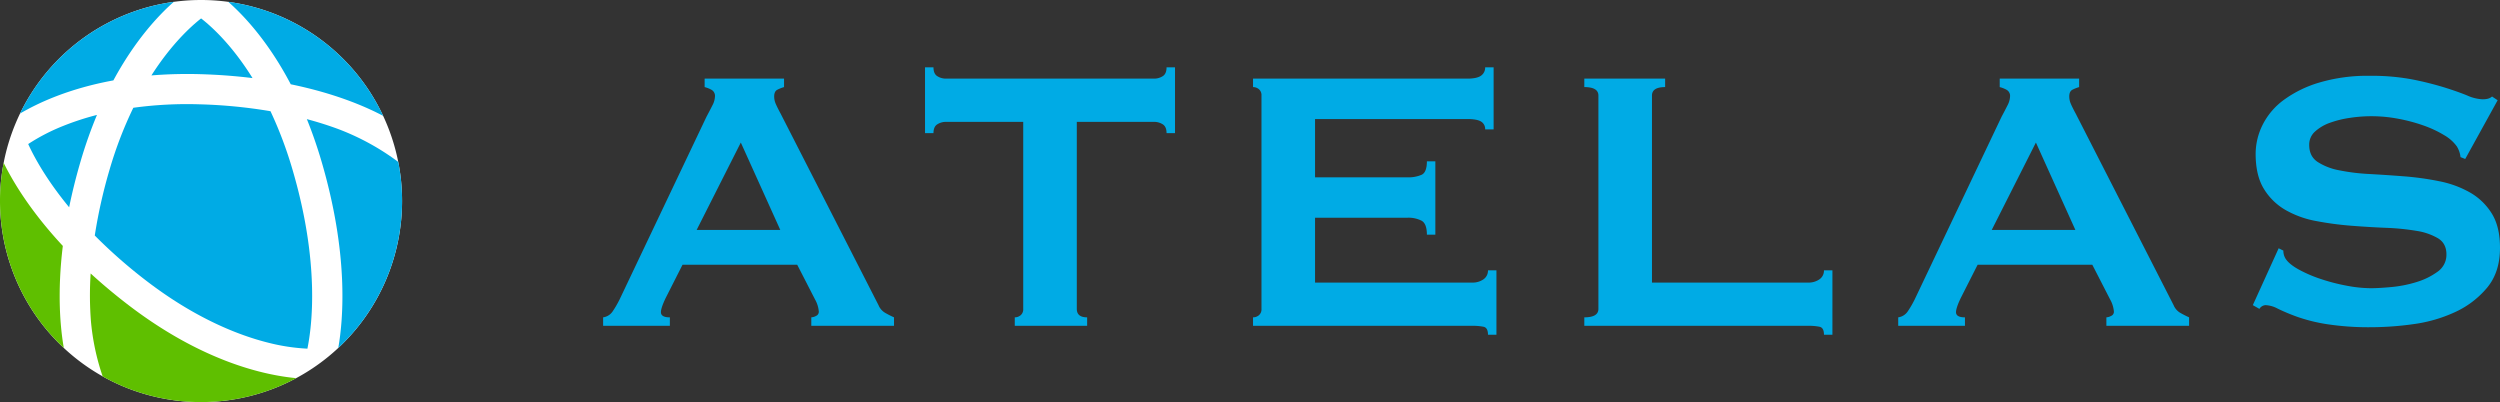 <svg xmlns="http://www.w3.org/2000/svg" xmlns:xlink="http://www.w3.org/1999/xlink" width="1243.515" height="200" viewBox="0 0 1243.515 200"><rect x="0" y="0" width="1243.515" height="200" fill="#333333" stroke="none"/><defs><style>.a{fill:none;}.b{clip-path:url(#a);}.c{fill:#fff;}.d{fill:#00abe5;}.e{fill:#5fbf00;}</style><clipPath id="a"><rect class="a" width="1243.515" height="200"/></clipPath></defs><g class="b"><path class="c" d="M200,100A100,100,0,1,1,100,0,100,100,0,0,1,200,100"/><path class="d" d="M158.785,180.865l0,.03.027-.02Z"/><path class="d" d="M4.9,69.088l-.014-.016-.007.023Z"/><path class="d" d="M31.449,62.633a97.59,97.59,0,0,0-17.421,9.013c2.749,6.051,8.791,17.415,20.362,31.447,1.465-7.179,3.334-14.8,5.693-22.837a221.781,221.781,0,0,1,8.146-23.091,134.2,134.2,0,0,0-16.78,5.468"/><path class="d" d="M134.546,55.32a249.643,249.643,0,0,0-35.217-3.429,196.738,196.738,0,0,0-33.014,1.718,196.21,196.21,0,0,0-11.84,30.87,251.069,251.069,0,0,0-7.334,32.671,250.974,250.974,0,0,0,25.138,22.121c25.264,19.491,47.241,27.729,61.23,31.208a97.516,97.516,0,0,0,19.392,2.949c2.364-11.554,6.186-42.721-7.377-88.949A200.113,200.113,0,0,0,134.546,55.32"/><path class="d" d="M99.761,36.9c9.3.268,17.892.96,25.843,1.936-10.212-16.432-20.3-25.58-25.572-29.673C94.912,13.177,85.225,22,75.314,37.515A221.775,221.775,0,0,1,99.761,36.9"/><path class="d" d="M144.627,41.925c22.065,4.528,37.238,11.094,45.976,15.716A100.088,100.088,0,0,0,113.558.918c8.15,7.194,20.116,20.123,31.069,41.007"/><path class="d" d="M56.4,39.987C67.075,20.23,78.551,7.885,86.447.917A100.1,100.1,0,0,0,9.929,56.508c9.059-5.355,24.36-12.469,46.476-16.521"/><path class="e" d="M31.251,122.32C15.124,105,6.306,90.136,1.815,80.976A100.092,100.092,0,0,0,31.74,173.07c-1.752-10.048-3.354-27.257-.489-50.75"/><path class="e" d="M63.117,151.149c-6.634-5.118-12.624-10.182-18.028-15.13a168.064,168.064,0,0,0,.125,23.528,116.544,116.544,0,0,0,5.854,27.672,100.093,100.093,0,0,0,96.291.873c-16.294-1.529-47.369-8.5-84.242-36.943"/><path class="d" d="M168.552,64.307c-4.58-1.707-9.878-3.439-15.921-5.05,2.6,6.428,5.06,13.41,7.286,21,13.353,45.509,11.021,77.493,8.346,92.811A100.071,100.071,0,0,0,198.1,80.552a122.384,122.384,0,0,0-29.548-16.245"/><path class="d" d="M300,157.851a6.831,6.831,0,0,0,4.792-3.039,50.483,50.483,0,0,0,3.389-5.844l43.242-90.925q1.632-3.034,2.922-5.61a10.311,10.311,0,0,0,1.285-4.441,3.454,3.454,0,0,0-1.636-3.272,13.957,13.957,0,0,0-3.507-1.4V39.11h39.5v4.208a19.218,19.218,0,0,0-3.273,1.285q-1.637.821-1.635,3.389a9.207,9.207,0,0,0,.817,3.74q.818,1.874,2.455,4.909l48.618,95.133a7.961,7.961,0,0,0,3.156,3.74,47.5,47.5,0,0,0,4.558,2.337v4.207H403.547v-4.207a5.53,5.53,0,0,0,2.338-.7,2.248,2.248,0,0,0,1.4-2.1,14.6,14.6,0,0,0-1.87-6.079l-8.882-17.3H339.5l-8.414,16.6q-2.34,4.908-2.337,7.012,0,2.574,4.441,2.571v4.207H300Zm88.12-43.476L368.486,70.9l-21.972,43.476Z"/><path class="d" d="M535.61,153.644q0,4.206,5.141,4.207v4.207h-36v-4.207a4.5,4.5,0,0,0,2.922-1.052,3.842,3.842,0,0,0,1.287-3.155V60.614H470.395a7.969,7.969,0,0,0-4.089,1.169q-1.989,1.173-1.988,4.441h-4.207V33.5h4.207q0,3.276,1.988,4.441a7.931,7.931,0,0,0,4.089,1.169H574.177a7.946,7.946,0,0,0,4.091-1.169q1.981-1.167,1.986-4.441h4.207V66.224h-4.207q0-3.271-1.986-4.441a7.984,7.984,0,0,0-4.091-1.169H535.61Z"/><path class="d" d="M738.73,64.354a4.3,4.3,0,0,0-1.987-3.857q-1.99-1.281-6.9-1.286H654.115V88.2h45.813a16.522,16.522,0,0,0,7.246-1.286q2.57-1.281,2.571-6.661h4.208v36.463h-4.208q0-5.375-2.571-6.895a14.358,14.358,0,0,0-7.246-1.519H654.115v32.256h78.07a9.409,9.409,0,0,0,5.727-1.636,5.229,5.229,0,0,0,2.219-4.441h4.209V166.5h-4.209q0-3.509-2.219-3.975a28.522,28.522,0,0,0-5.727-.467H623.262v-4.207a4.5,4.5,0,0,0,2.921-1.052,3.846,3.846,0,0,0,1.286-3.155V47.524a3.847,3.847,0,0,0-1.286-3.155,4.5,4.5,0,0,0-2.921-1.052V39.11H729.847q4.91,0,6.9-1.519A4.886,4.886,0,0,0,738.73,33.5h4.207V64.354Z"/><path class="d" d="M907.255,166.5q0-3.507-2.221-3.975a28.511,28.511,0,0,0-5.726-.467H788.047v-4.207q7.011,0,7.012-4.207V47.525q0-4.208-7.012-4.207V39.11h40.2v4.208q-6.546,0-6.544,4.207v93.029h77.6a9.4,9.4,0,0,0,5.726-1.636,5.228,5.228,0,0,0,2.221-4.441h4.207V166.5Z"/><path class="d" d="M944.185,157.851a6.831,6.831,0,0,0,4.792-3.039,50.483,50.483,0,0,0,3.389-5.844l43.242-90.925q1.632-3.034,2.922-5.61a10.312,10.312,0,0,0,1.285-4.441,3.454,3.454,0,0,0-1.636-3.272,13.958,13.958,0,0,0-3.507-1.4V39.11h39.5v4.208A19.217,19.217,0,0,0,1030.9,44.6q-1.636.821-1.635,3.389a9.207,9.207,0,0,0,.817,3.74q.818,1.874,2.455,4.909l48.618,95.133a7.961,7.961,0,0,0,3.156,3.74,47.51,47.51,0,0,0,4.558,2.337v4.207h-41.139v-4.207a5.53,5.53,0,0,0,2.338-.7,2.248,2.248,0,0,0,1.4-2.1,14.61,14.61,0,0,0-1.87-6.079l-8.882-17.3H983.686l-8.414,16.6q-2.34,4.908-2.337,7.012,0,2.574,4.441,2.571v4.207H944.185Zm88.12-43.476L1012.671,70.9,990.7,114.375Z"/><path class="d" d="M1133.422,123.491l2.338,1.169a7.4,7.4,0,0,0,.934,3.739q1.635,2.8,6.429,5.494a65.31,65.31,0,0,0,10.986,4.791,95.058,95.058,0,0,0,12.972,3.389,65.732,65.732,0,0,0,12.154,1.285q3.974,0,10.286-.583a61.025,61.025,0,0,0,12.387-2.454,34.809,34.809,0,0,0,10.519-5.143,10.237,10.237,0,0,0,4.441-8.649q0-5.373-4.091-7.947a30.021,30.021,0,0,0-10.751-3.74,116.752,116.752,0,0,0-15.194-1.519q-8.537-.351-17.415-1.052a158.189,158.189,0,0,1-17.412-2.337,48.108,48.108,0,0,1-15.193-5.494,30.206,30.206,0,0,1-10.753-10.518q-4.09-6.661-4.09-17.413a32.441,32.441,0,0,1,3.39-14.259,34.6,34.6,0,0,1,10.4-12.388,57.347,57.347,0,0,1,17.764-8.766,84.333,84.333,0,0,1,25.243-3.388,108.294,108.294,0,0,1,21.505,1.87,159.888,159.888,0,0,1,15.779,3.973q6.658,2.1,11.218,3.973a20.881,20.881,0,0,0,7.6,1.87q3.273,0,4.676-1.4l2.8,1.87-16.127,29.217-2.338-.935a12.9,12.9,0,0,0-1.87-5.375,20.015,20.015,0,0,0-6.194-5.493,53.953,53.953,0,0,0-10.167-4.792,82.977,82.977,0,0,0-12.623-3.389,70.956,70.956,0,0,0-24.192-.468,50.4,50.4,0,0,0-9.933,2.454,21.956,21.956,0,0,0-7.365,4.325,8.688,8.688,0,0,0-2.921,6.661q0,5.61,4.091,8.415a29.781,29.781,0,0,0,10.752,4.207,100.894,100.894,0,0,0,15.193,1.87q8.531.471,17.415,1.169a142.317,142.317,0,0,1,17.413,2.454,50.351,50.351,0,0,1,15.193,5.61,30.571,30.571,0,0,1,10.753,10.4q4.083,6.546,4.091,17.063,0,12.156-6.429,19.868a45.336,45.336,0,0,1-16.011,12.155,72.169,72.169,0,0,1-20.687,5.96,153.358,153.358,0,0,1-20.686,1.52,137.4,137.4,0,0,1-22.322-1.52,82.967,82.967,0,0,1-14.959-3.74,99.3,99.3,0,0,1-9.468-3.974,14.053,14.053,0,0,0-6.076-1.752,3.885,3.885,0,0,0-3.039,1.87l-3.272-1.87Z"/></g></svg>